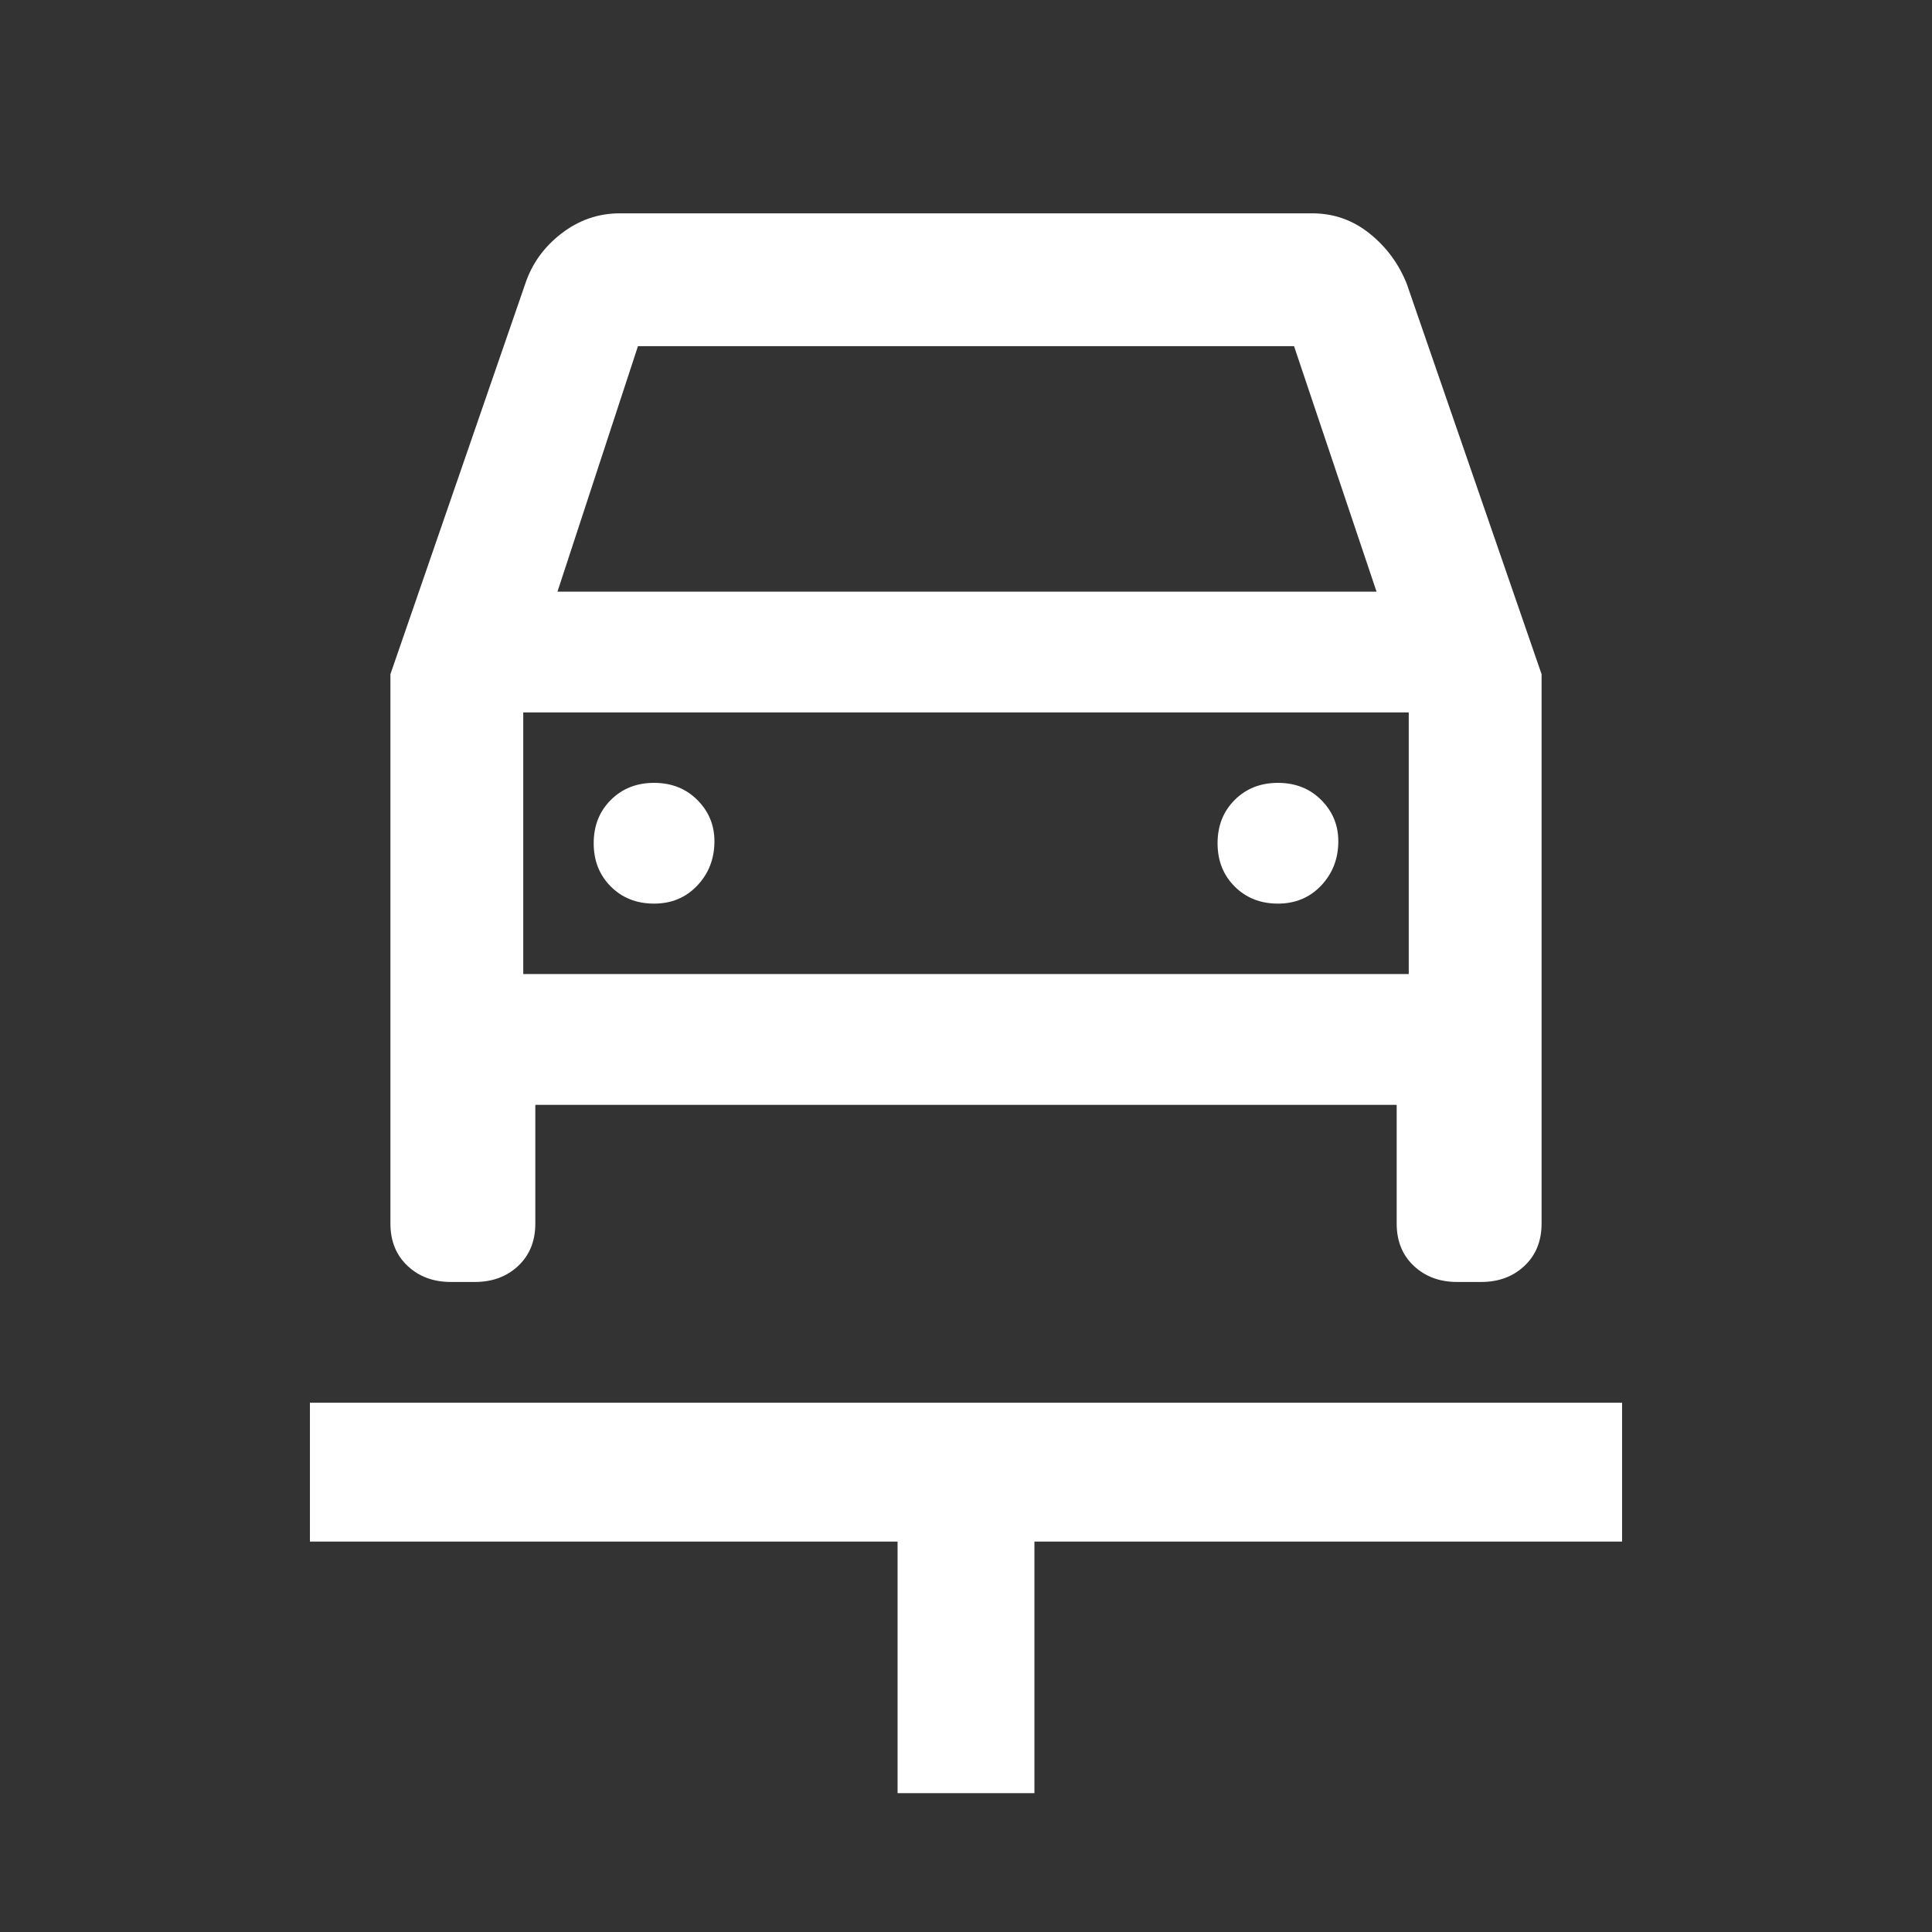 <svg xmlns="http://www.w3.org/2000/svg" height="48" width="48"><rect width="100%" height="100%" fill="#333333" stroke="none"/><path fill="#FFFFFF" d="M22.3 44.55V38.3H7.7V34.85H40.3V38.3H25.7V44.55ZM16.25 22.45Q16.9 22.45 17.325 22Q17.75 21.55 17.75 20.9Q17.75 20.3 17.325 19.875Q16.9 19.45 16.25 19.45Q15.6 19.45 15.175 19.875Q14.75 20.3 14.75 20.95Q14.75 21.6 15.175 22.025Q15.6 22.45 16.25 22.45ZM31.75 22.45Q32.4 22.45 32.825 22Q33.25 21.55 33.25 20.9Q33.25 20.3 32.825 19.875Q32.4 19.45 31.75 19.45Q31.1 19.45 30.675 19.875Q30.25 20.3 30.25 20.95Q30.25 21.6 30.675 22.025Q31.1 22.45 31.75 22.45ZM9.7 16.75 13.05 7.05Q13.3 6.3 13.95 5.8Q14.6 5.3 15.4 5.3H32.6Q33.4 5.3 34.025 5.8Q34.65 6.3 34.95 7.05L38.3 16.75V30.4Q38.3 31.05 37.875 31.45Q37.45 31.85 36.8 31.85H36.2Q35.55 31.85 35.125 31.45Q34.7 31.05 34.7 30.4V27.45H13.3V30.4Q13.3 31.05 12.875 31.45Q12.45 31.85 11.8 31.85H11.2Q10.55 31.85 10.125 31.45Q9.7 31.05 9.7 30.4ZM13.85 14.7H34.2L32.15 8.6H15.85ZM13 17.7V24.2ZM13 24.2H35V17.7H13Z"/></svg>